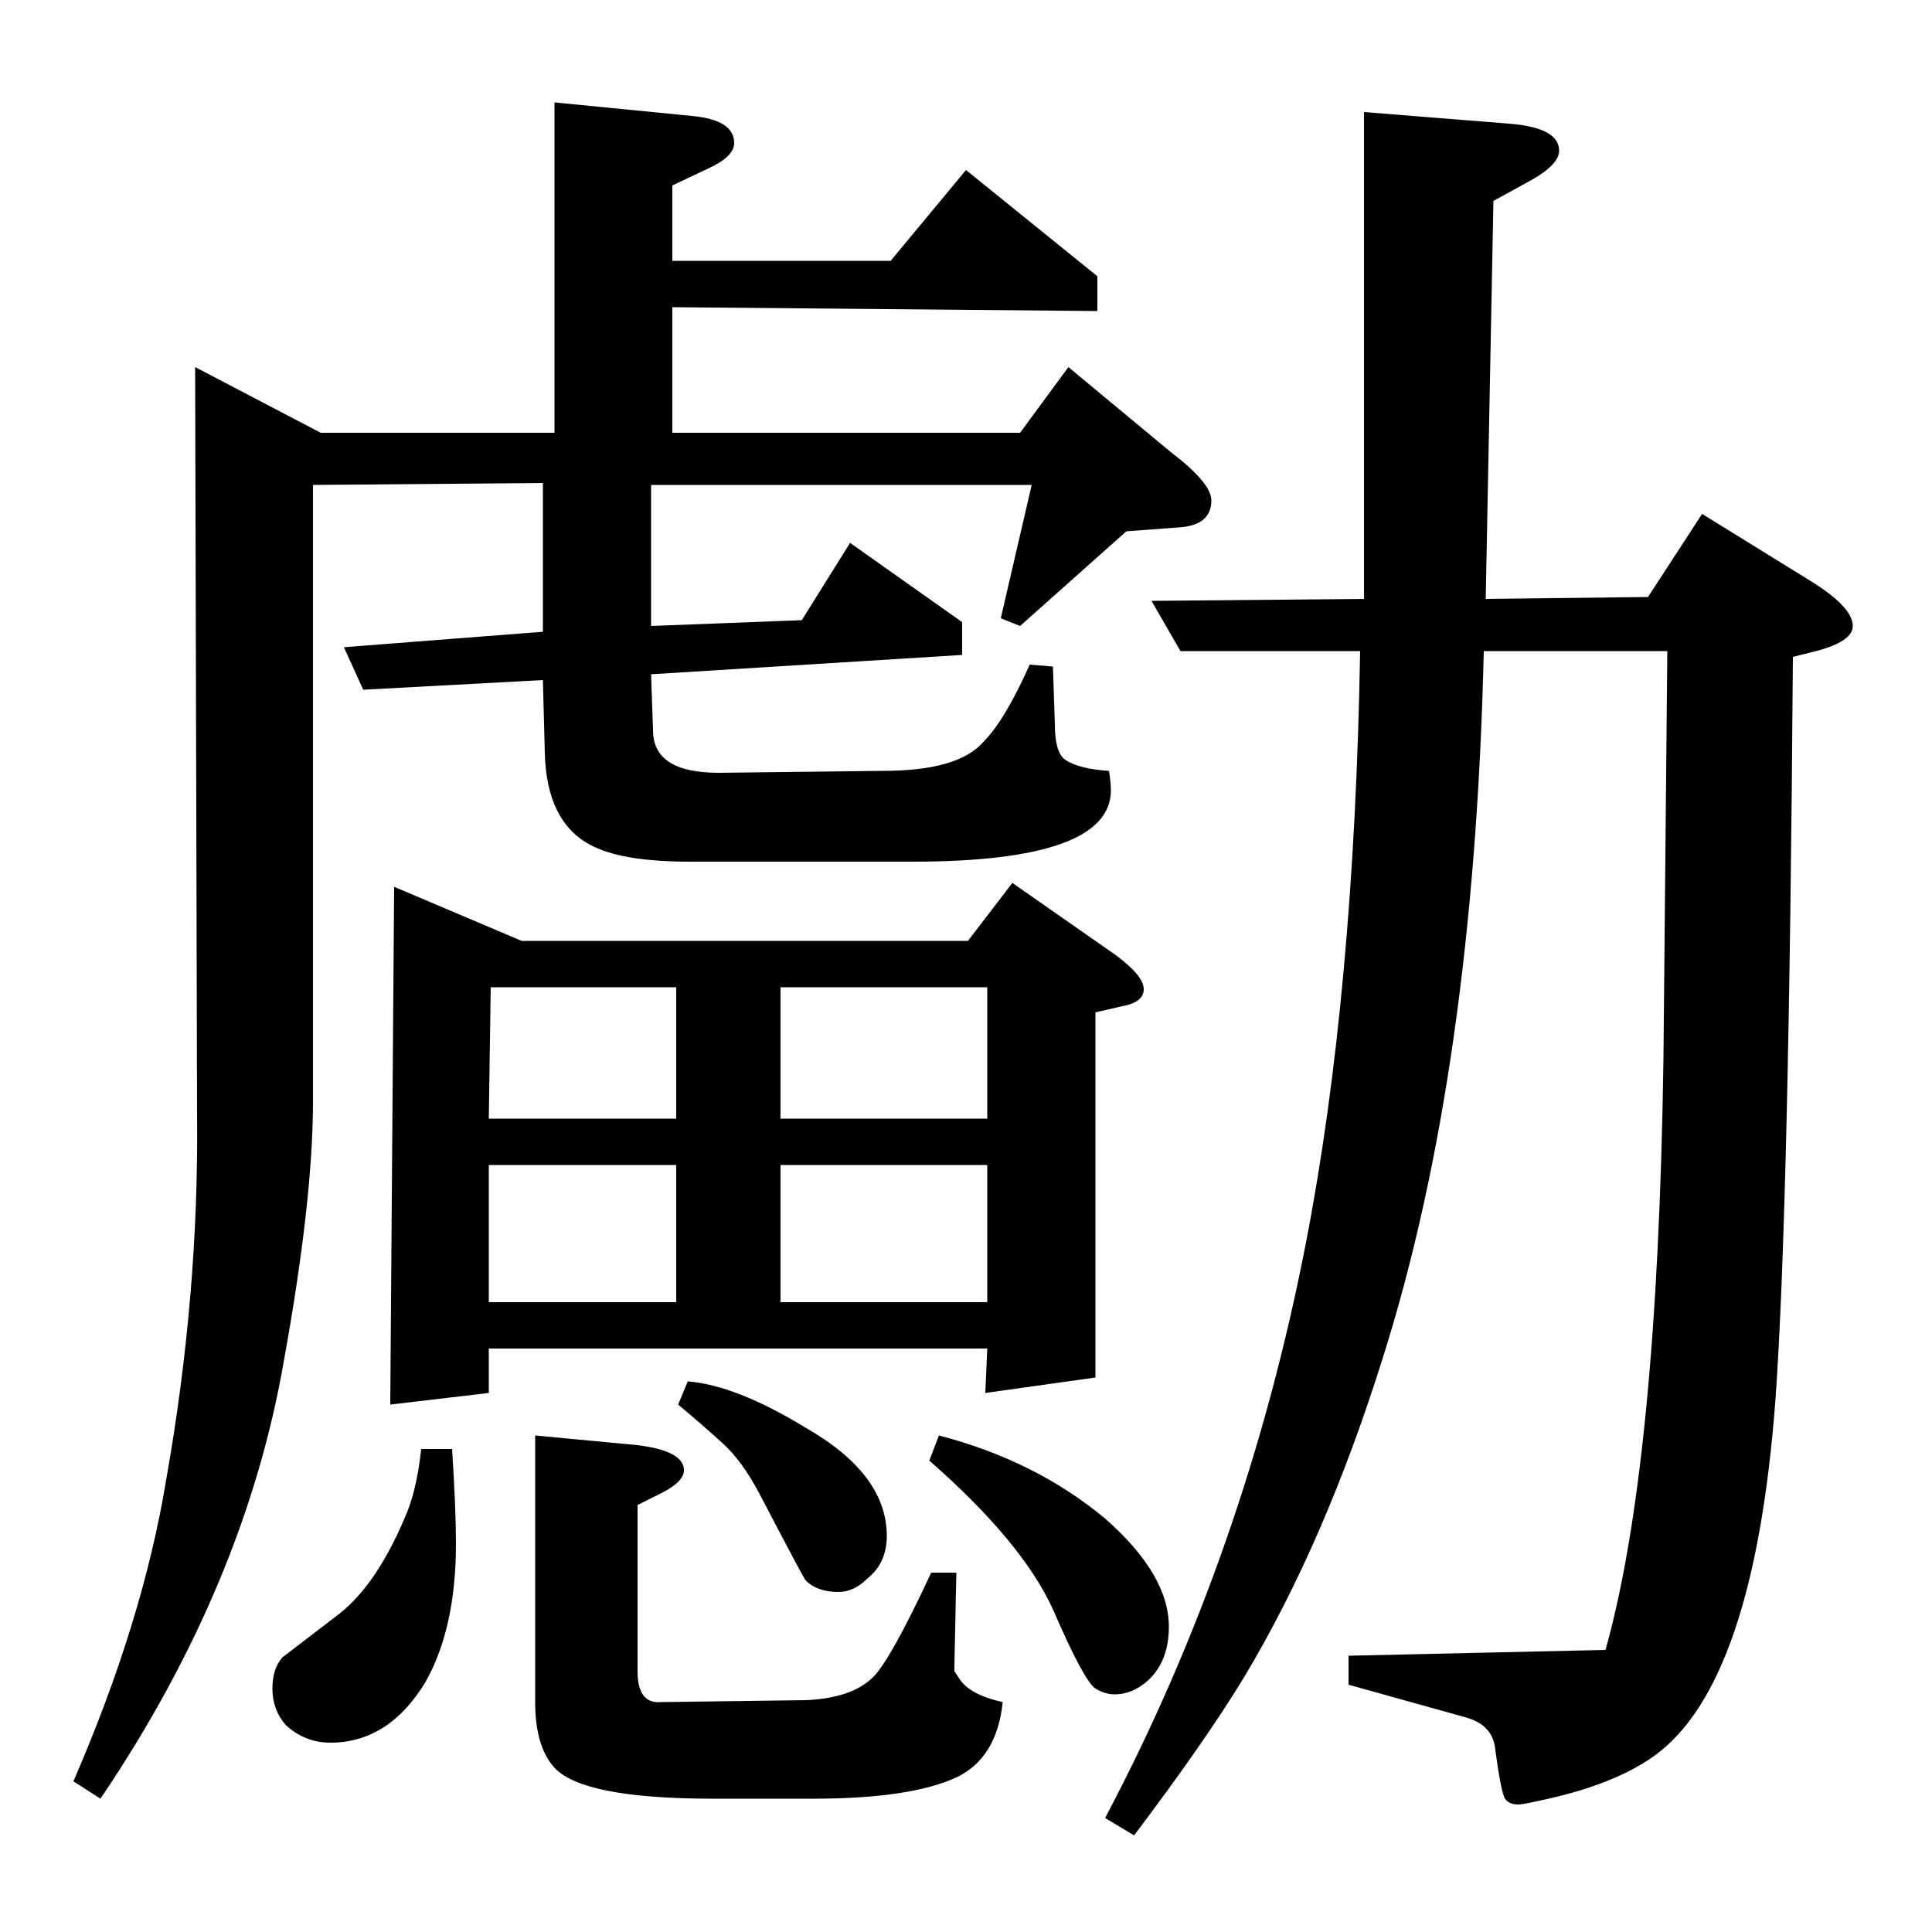 <?xml version="1.0" standalone="no"?>
<!DOCTYPE svg PUBLIC "-//W3C//DTD SVG 1.1//EN" "http://www.w3.org/Graphics/SVG/1.1/DTD/svg11.dtd" >
<svg xmlns="http://www.w3.org/2000/svg" xmlns:xlink="http://www.w3.org/1999/xlink" version="1.1" viewBox="0 -120 1000 1000">
  <g transform="matrix(1 0 0 -1 0 880)">
   <path fill="currentColor"
d="M38 78q36 83 48 156q17 96 16 189l-1 387l65 -34h121v171l71 -7q22 -2 22 -14q0 -7 -13 -13l-19 -9v-39h113l39 47l68 -55v-18l-220 2v-65h180l25 34l53 -44q21 -16 21 -25q0 -13 -17 -14l-27 -2l-55 -49l-10 4l16 69h-197v-73l78 3l25 40l58 -41v-17l-161 -10l1 -29
q0 -22 34 -22l85 1q39 0 52 15q11 11 24 40l12 -1l1 -30q0 -14 5 -18q7 -5 23 -6q1 -6 1 -10q0 -37 -103 -37h-115q-36 0 -52 9q-22 12 -23 47l-1 38l-93 -5l-10 22l103 8v77l-119 -1v-319q0 -51 -15 -134q-20 -116 -95 -227zM234 250q2 -31 2 -49q0 -44 -16 -72
q-19 -31 -49 -31q-13 0 -23 9q-7 8 -7 19q0 10 5 16l30 23q20 16 35 53q5 13 7 32h16zM202 273l2 268l66 -28h231l23 30l53 -37q15 -11 15 -18t-12 -9l-13 -3v-189l-57 -8l1 23h-258v-23zM253 397v-71h97v71h-97zM253 421h97v68h-96zM404 326h107v71h-107v-71zM404 421h107
v68h-107v-68zM495 186l-1 -48v-3l2 -3q5 -9 23 -13q-3 -29 -24 -39q-24 -11 -74 -11h-52q-67 0 -82 16q-10 11 -10 34v138l53 -5q24 -3 24 -13q0 -6 -12 -12l-12 -6v-86q0 -17 12 -16l75 1q24 1 35 12q9 9 30 54h13zM356 285q25 -2 61 -24q42 -24 42 -56q0 -14 -10 -22
q-7 -7 -15 -7q-11 0 -17 6q-1 1 -24 45q-9 17 -19 26q-11 10 -23 20zM486 257q50 -13 86 -43q33 -29 33 -56q0 -18 -11 -28q-8 -7 -17 -7q-5 0 -10 3q-6 4 -22 41q-16 35 -64 77zM572 59q73 138 104 298q25 129 28 306h-93l-15 26l110 1v252l75 -6q26 -2 26 -14
q0 -7 -14 -15l-20 -11l-4 -206l84 1l28 43l55 -34q23 -14 23 -24q0 -8 -19 -13l-12 -3q-2 -286 -9 -384q-11 -148 -63 -185q-21 -15 -59 -23q-9 -2 -11 -2q-5 0 -7 3t-5 25q-1 13 -15 17l-61 17v15l133 3q27 96 30 306l2 211h-95q-5 -216 -52 -365q-30 -96 -72 -166
q-20 -33 -57 -82z" />
  </g>

</svg>

